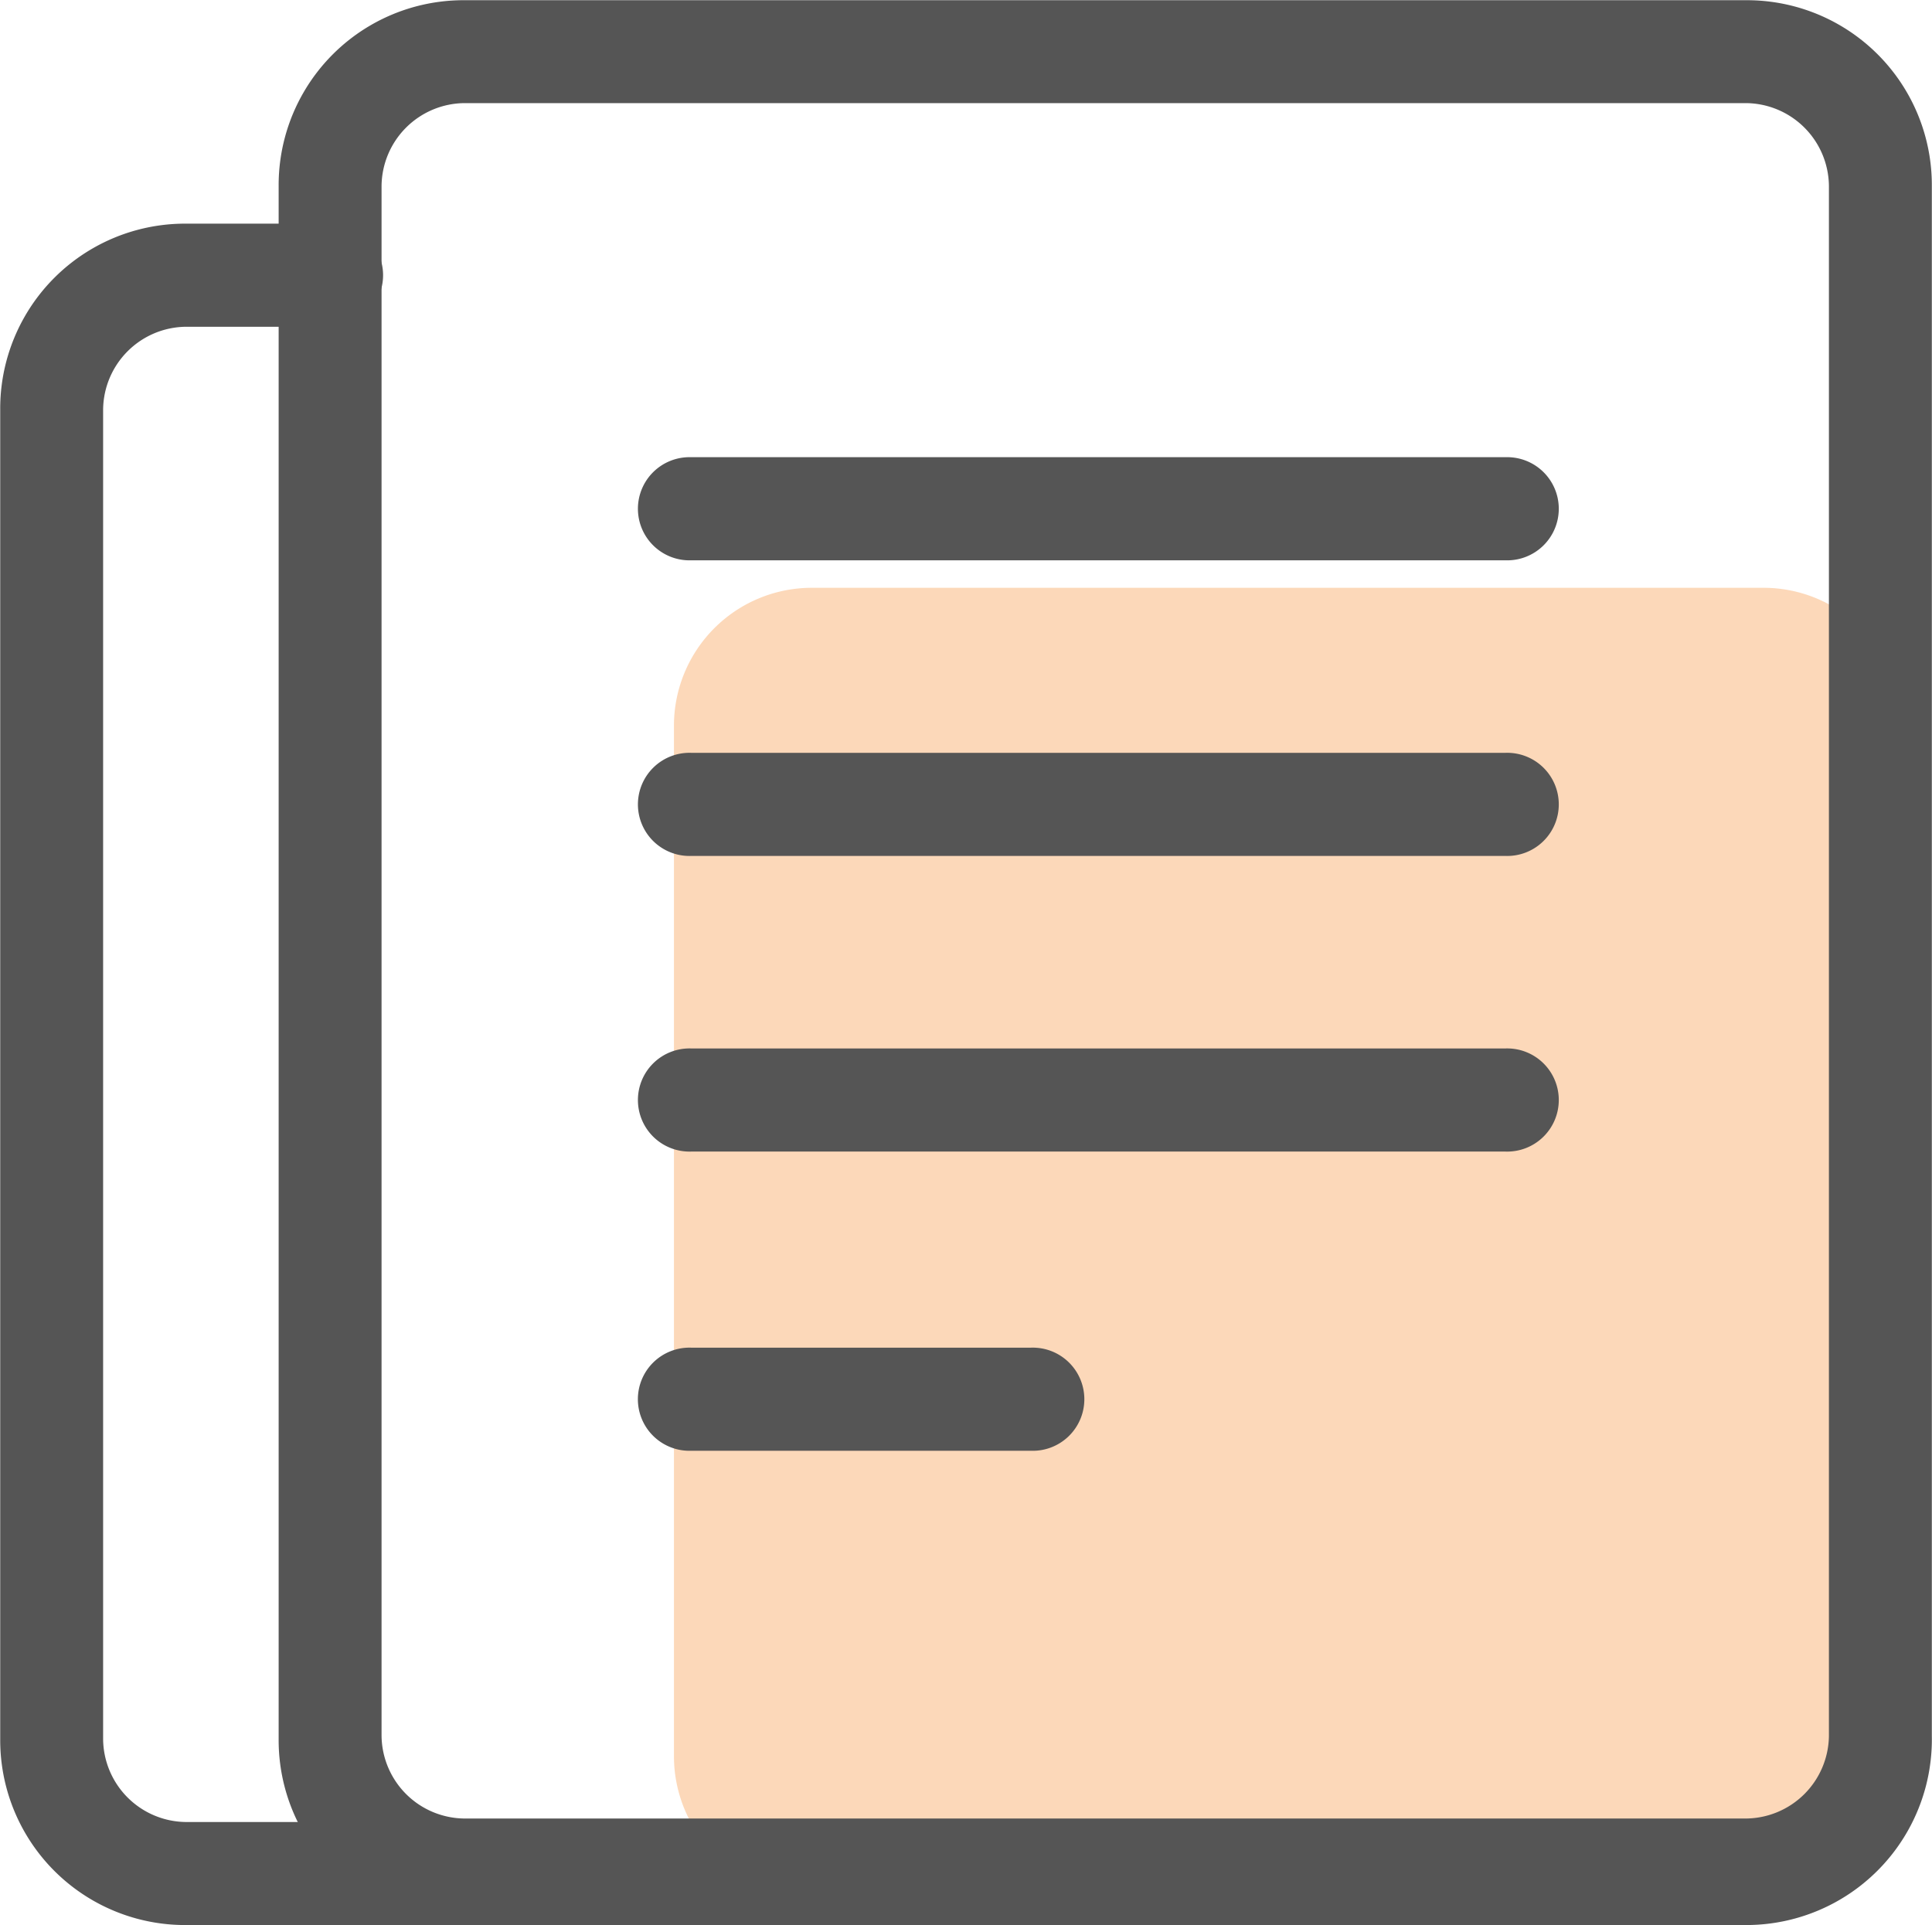 <?xml version="1.0" encoding="UTF-8"?>
<svg xmlns="http://www.w3.org/2000/svg" width="45.844" height="45.68" viewBox="0 0 45.844 45.68">
  <g id="文档3" transform="translate(-32.427 -34.133)">
    <path id="路径_1258" d="M392.792,356.971H370.2a3.272,3.272,0,0,1-3.263-3.263V329.236a3.272,3.272,0,0,1,3.263-3.263h22.6a3.272,3.272,0,0,1,3.263,3.263v24.39a3.291,3.291,0,0,1-3.263,3.344Z" transform="translate(-318.518 -277.892)" fill="#f57c14" opacity="0.3"></path>
    <path id="路径_1259" d="M205.5,79.813H175.072a4.387,4.387,0,0,1-4.4-4.4V38.538a4.387,4.387,0,0,1,4.4-4.4H205.5a4.387,4.387,0,0,1,4.4,4.4V75.327a4.405,4.405,0,0,1-4.4,4.486ZM175.072,36.58a1.985,1.985,0,0,0-1.958,1.958V75.327a1.985,1.985,0,0,0,1.958,1.958H205.5a1.985,1.985,0,0,0,1.958-1.958V38.538A1.985,1.985,0,0,0,205.5,36.58Z" transform="translate(-131.633)" fill="#555"></path>
    <path id="路径_1260" d="M370.423,263.567H351.091a1.224,1.224,0,1,1,0-2.447h19.333a1.224,1.224,0,1,1,0,2.447Zm0,7.015H351.091a1.224,1.224,0,1,1,0-2.447h19.333a1.224,1.224,0,1,1,0,2.447Zm0,7.015H351.091a1.224,1.224,0,1,1,0-2.447h19.333a1.224,1.224,0,1,1,0,2.447Zm-11.257,7.1h-8.076a1.224,1.224,0,1,1,0-2.447h8.076a1.224,1.224,0,1,1,0,2.447Z" transform="translate(-302.268 -216.138)" fill="#555"></path>
    <path id="路径_1261" d="M51.6,185.445H36.832a4.387,4.387,0,0,1-4.4-4.4V149.472a4.387,4.387,0,0,1,4.4-4.4h3.426a1.224,1.224,0,1,1,0,2.447H36.832a1.985,1.985,0,0,0-1.958,1.958V181.04A1.985,1.985,0,0,0,36.832,183H51.678a1.255,1.255,0,0,1,1.224,1.224,1.273,1.273,0,0,1-1.305,1.224Z" transform="translate(0 -105.632)" fill="#555"></path>
  </g>
</svg>
